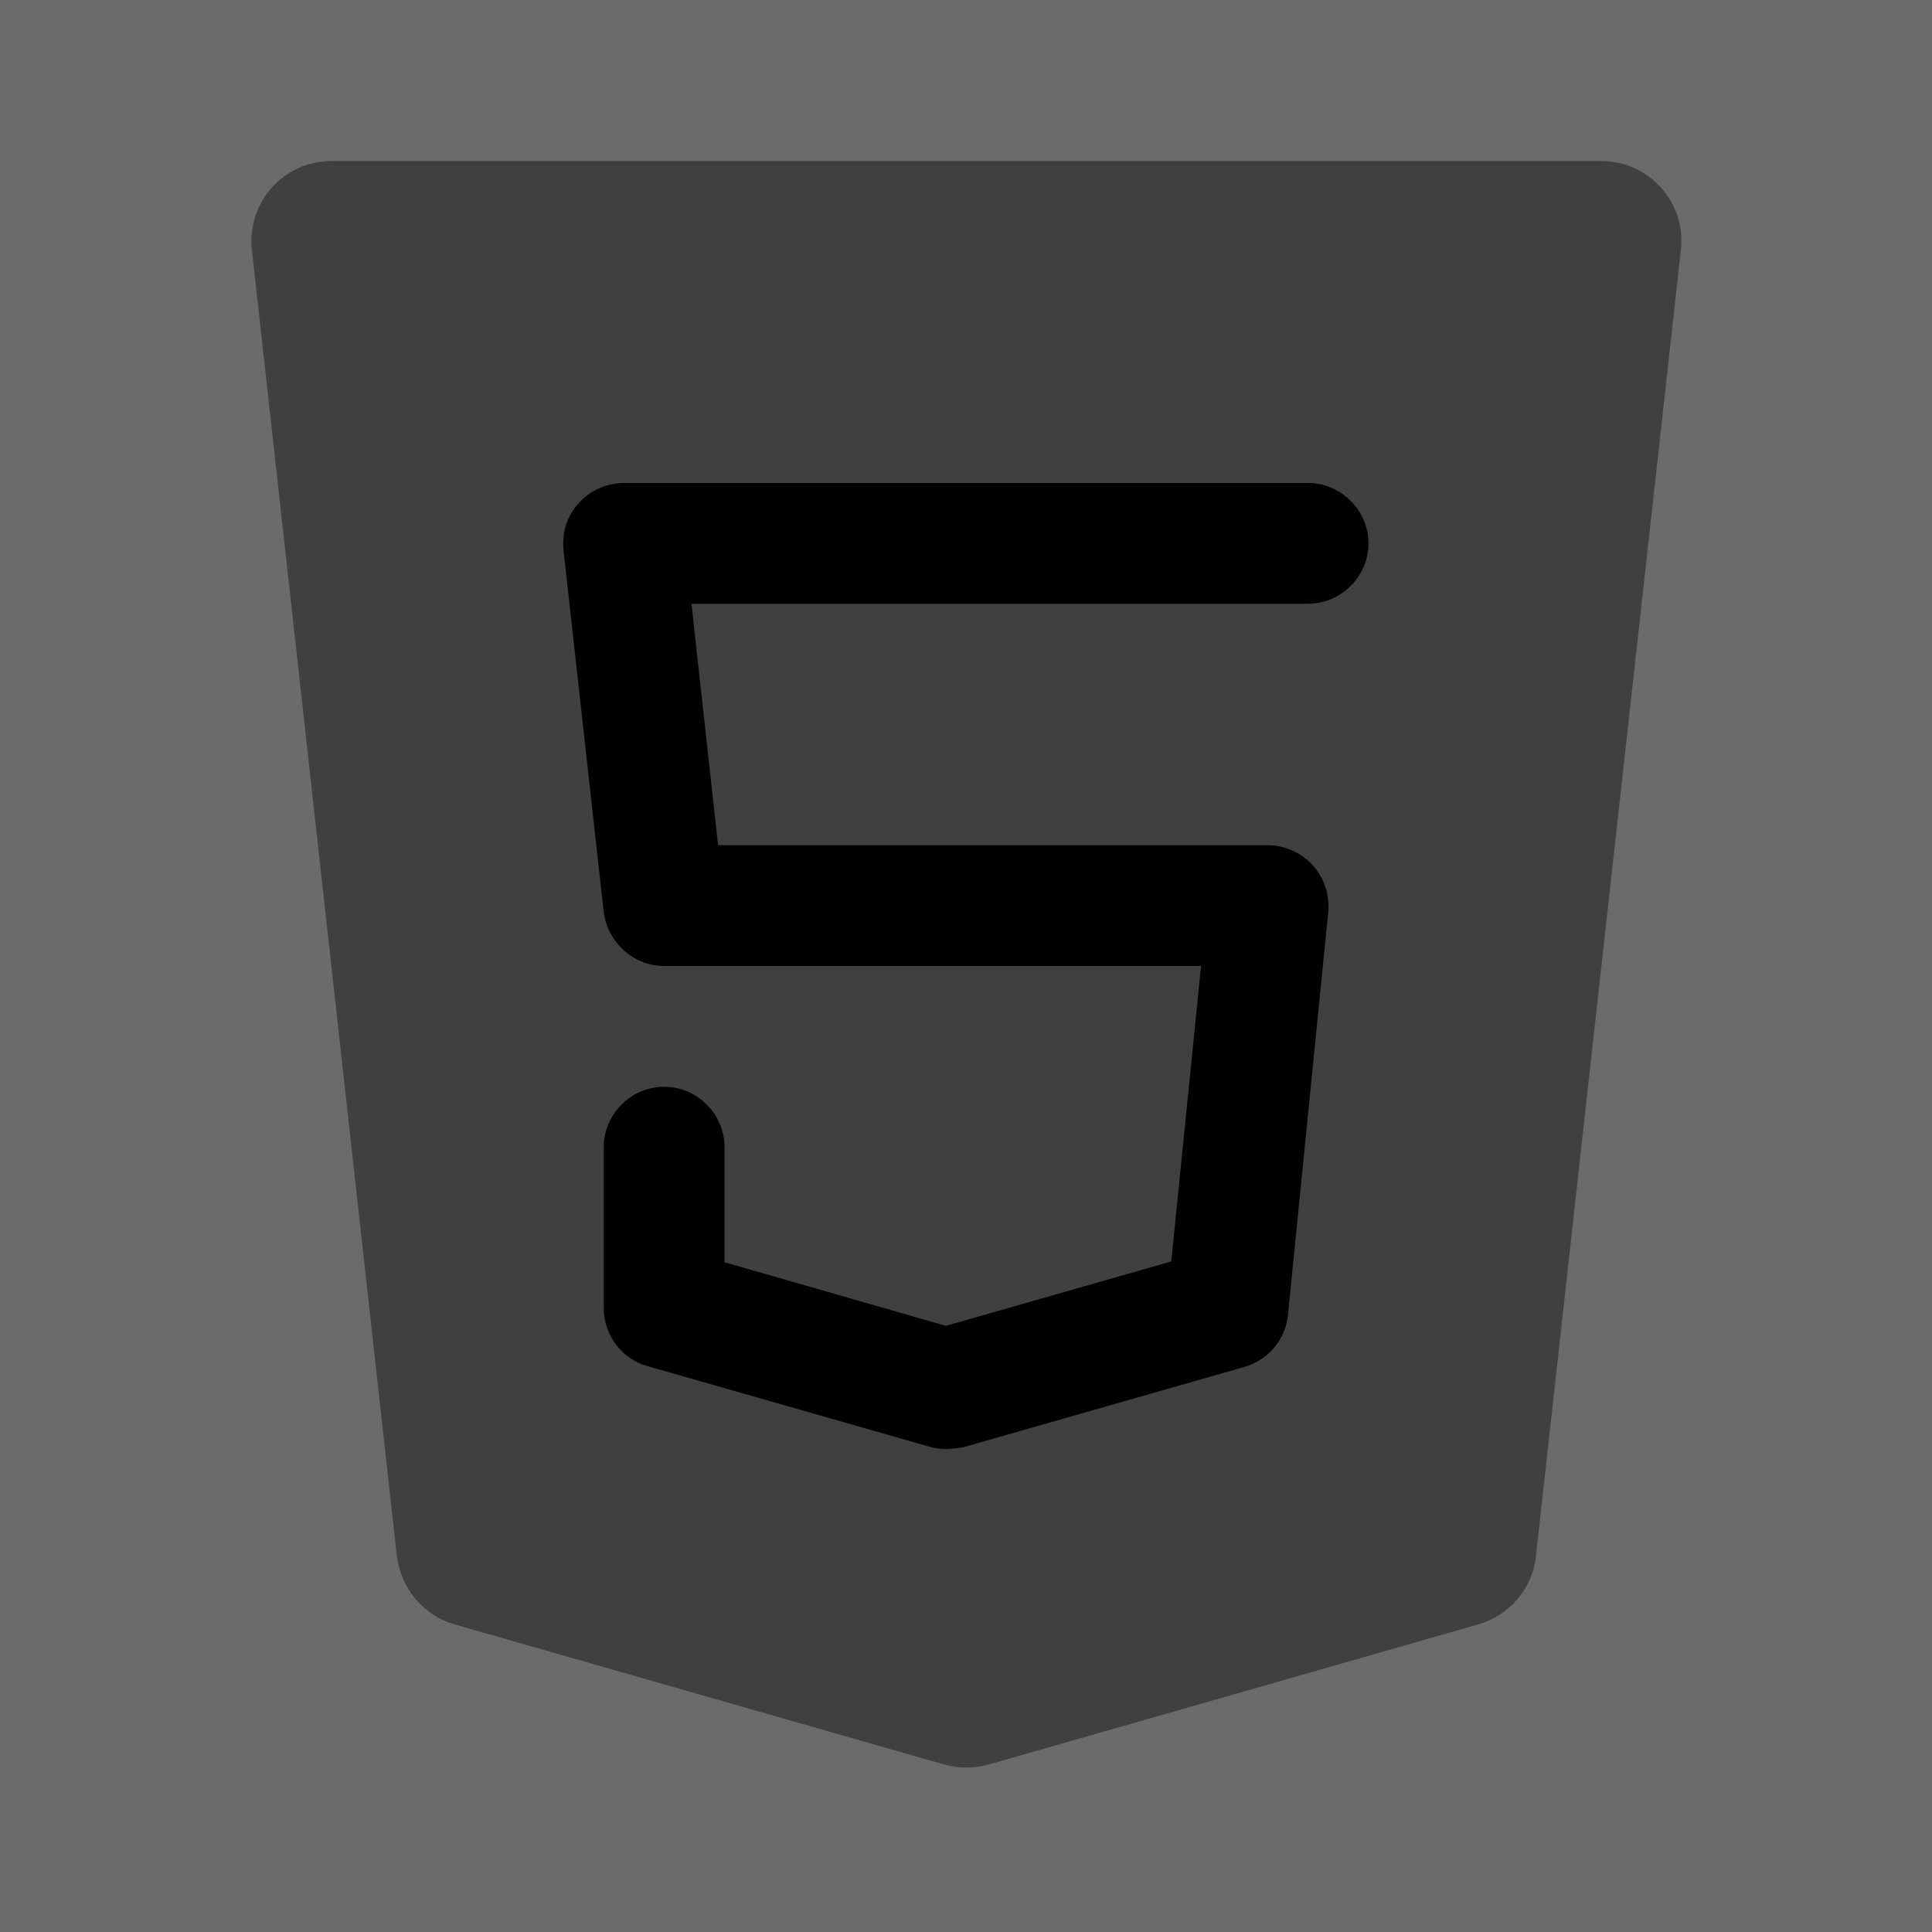 <svg width="24" height="24" viewBox="0 0 24 24"  xmlns="http://www.w3.org/2000/svg">
<path opacity="0.58" d="M24 0H0V24H24V0Z" />
<path opacity="0.4" d="M4.12 2H19.89C20.49 2 20.95 2.52 20.88 3.11L19.08 19.33C19.04 19.73 18.75 20.07 18.36 20.18L12.28 21.92C12.1 21.97 11.91 21.97 11.73 21.92L5.65 20.18C5.26 20.07 4.98 19.73 4.93 19.33L3.13 3.11C3.06 2.52 3.52 2 4.12 2Z" />
<path d="M11.75 18C11.68 18 11.61 17.99 11.54 17.97L8.04 16.97C7.72 16.88 7.5 16.58 7.5 16.25V14.25C7.5 13.84 7.84 13.5 8.25 13.5C8.66 13.5 9 13.84 9 14.25V15.68L11.75 16.47L14.55 15.67L14.92 12H8.25C7.87 12 7.55 11.71 7.5 11.33L7 6.83C6.98 6.62 7.04 6.41 7.19 6.25C7.33 6.09 7.54 6 7.75 6H16.25C16.66 6 17 6.34 17 6.75C17 7.16 16.66 7.5 16.25 7.5H8.59L8.92 10.5H15.75C15.96 10.5 16.16 10.59 16.31 10.75C16.45 10.91 16.52 11.12 16.5 11.33L16 16.33C15.97 16.64 15.76 16.89 15.46 16.98L11.96 17.98C11.89 17.99 11.82 18 11.75 18Z" />
</svg>
